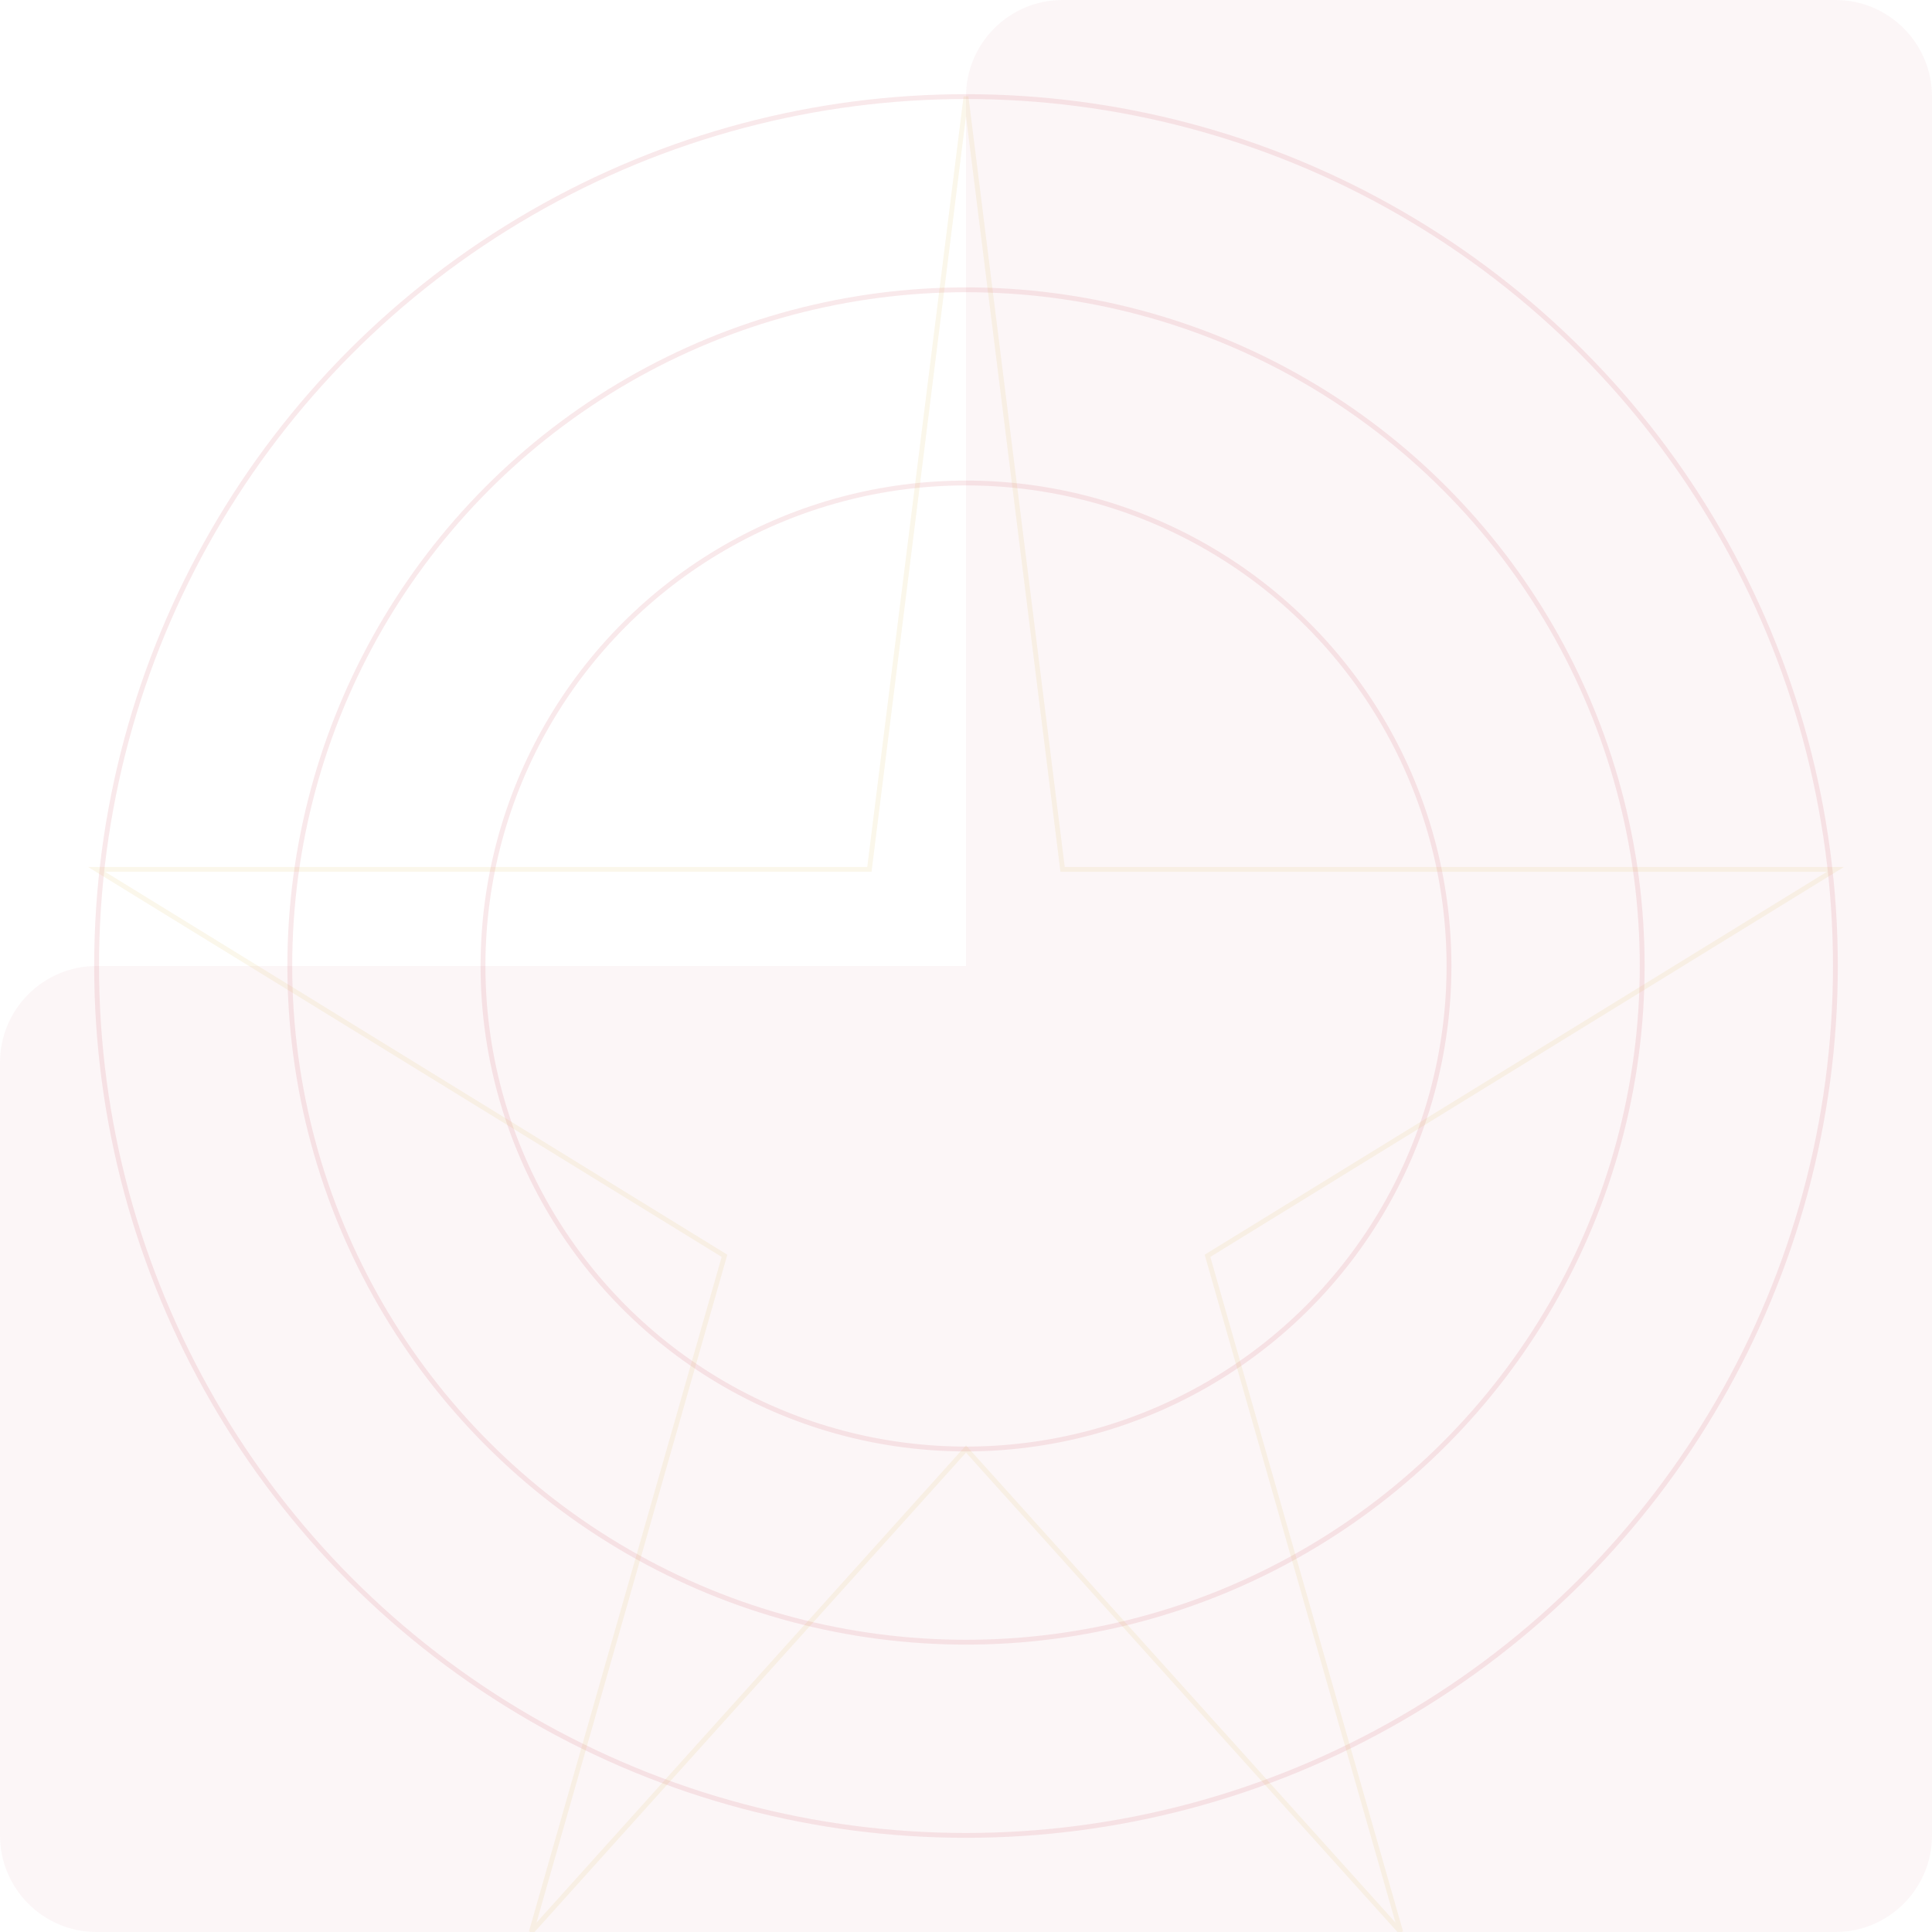 
<svg width="200" height="200" viewBox="0 0 200 200" fill="none" xmlns="http://www.w3.org/2000/svg">
  <path d="M100 10C100 4.477 104.477 0 110 0H190C195.523 0 200 4.477 200 10V190C200 195.523 195.523 200 190 200H10C4.477 200 0 195.523 0 190V110C0 104.477 4.477 100 10 100H100V10Z" fill="#C41E3A" fill-opacity="0.04"/>
  <circle cx="100" cy="100" r="50" stroke="#C41E3A" stroke-opacity="0.1" stroke-width="0.5"/>
  <circle cx="100" cy="100" r="70" stroke="#C41E3A" stroke-opacity="0.1" stroke-width="0.5"/>
  <circle cx="100" cy="100" r="90" stroke="#C41E3A" stroke-opacity="0.1" stroke-width="0.5"/>
  <path d="M100 10L110 90H190L125 130L145 200L100 150L55 200L75 130L10 90H90L100 10Z" stroke="#D4AF37" stroke-opacity="0.1" stroke-width="0.5"/>
</svg>
